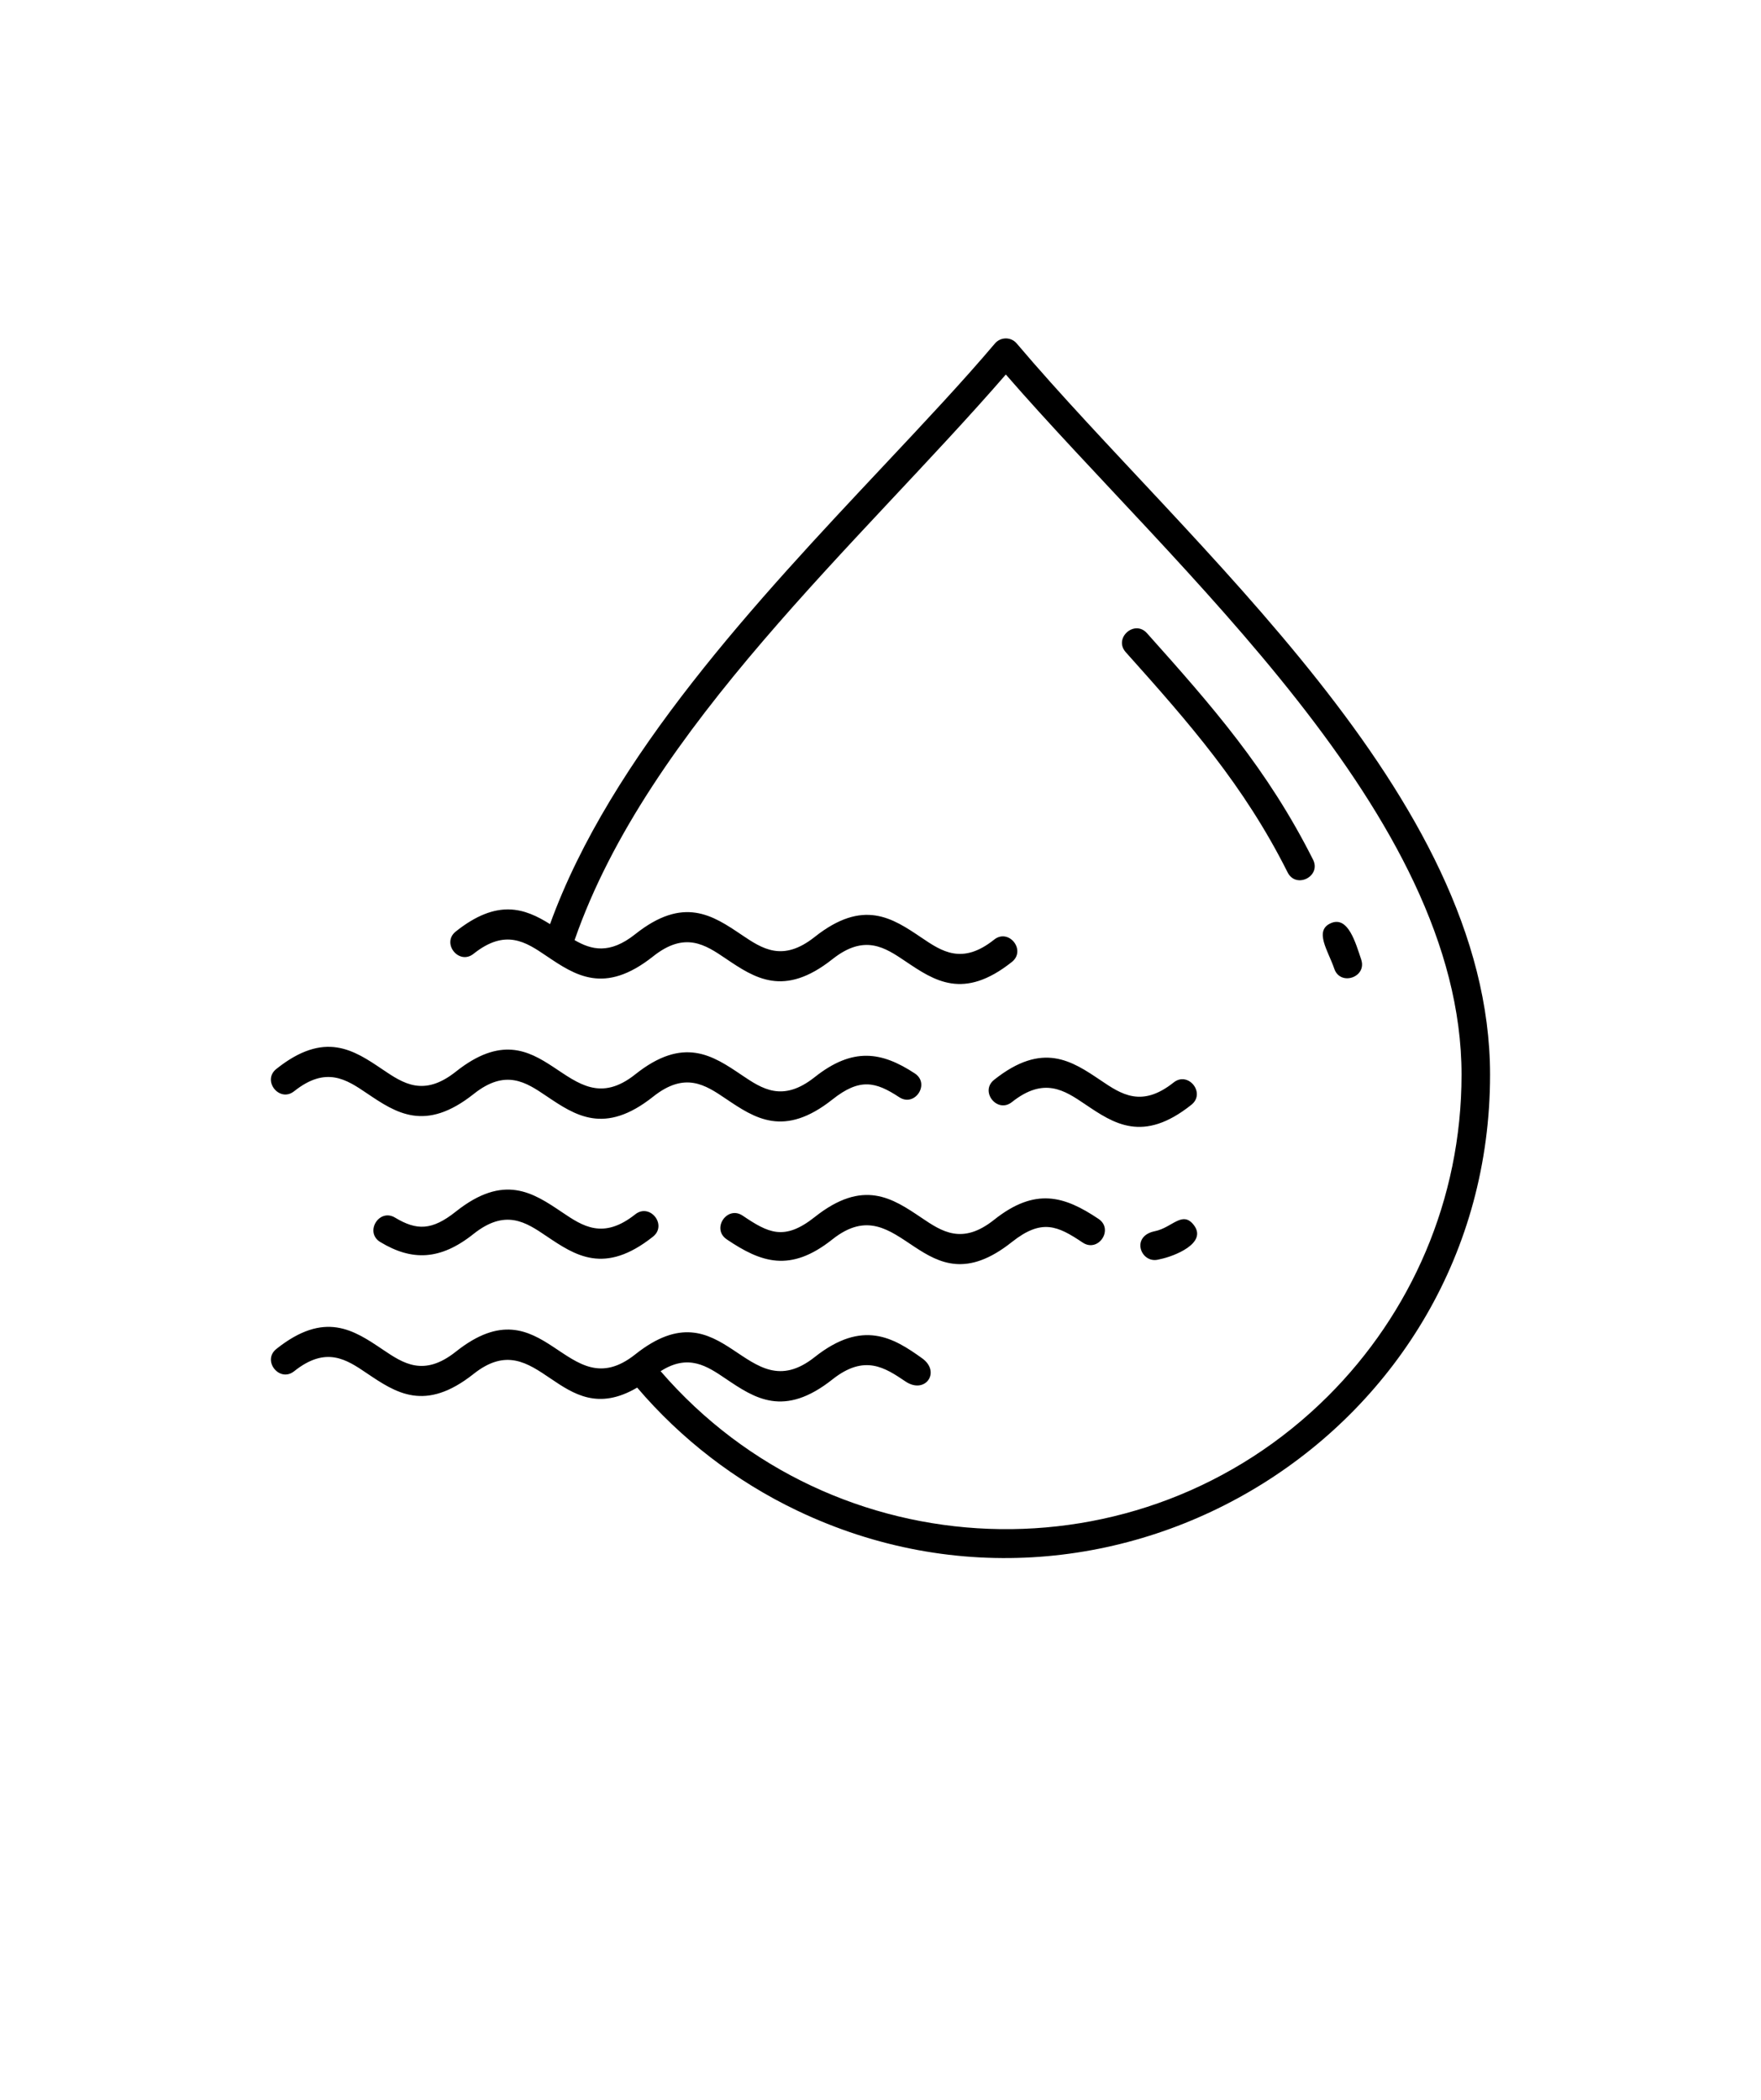 <svg xmlns="http://www.w3.org/2000/svg" version="1.1" viewBox="-15.0 -20.0 130.0 155.0">
 <path d="m6.711 60.551c-1.078 0.859-2.391-0.789-1.309-1.648 3.57-2.844 5.715-1.398 7.856 0.051 1.508 1.016 3.016 2.035 5.391 0.152 6.625-5.262 8.137 4.262 13.246 0.199 3.57-2.844 5.715-1.398 7.859 0.051 1.508 1.016 3.016 2.035 5.391 0.152 2.805-2.223 4.93-1.887 7.387-0.273 1.156 0.758 0.004 2.516-1.152 1.754-1.742-1.145-2.91-1.43-4.922 0.164-3.586 2.844-5.734 1.395-7.879-0.051-1.504-1.016-3.008-2.027-5.367-0.148-3.586 2.844-5.734 1.395-7.879-0.051-1.504-1.016-3.008-2.027-5.367-0.148-3.586 2.844-5.734 1.395-7.879-0.051-1.508-1.02-3.012-2.035-5.375-0.152zm78.777-9.719c0.438 1.312-1.555 1.98-1.992 0.668-0.43-1.285-1.539-2.824-0.223-3.367 1.254-0.52 1.805 1.48 2.215 2.699zm-3.555-7.375c0.617 1.234-1.258 2.176-1.879 0.938-3.227-6.434-7.285-11.043-11.949-16.254-0.922-1.031 0.645-2.43 1.566-1.402 4.836 5.406 8.898 10.035 12.262 16.719zm-48.164 37.758c2.047-1.309 3.426-0.379 4.805 0.555 2.144 1.445 4.289 2.894 7.879 0.051 2.375-1.883 3.883-0.863 5.391 0.152 1.457 0.98 2.633-0.699 1.234-1.707-2.109-1.516-4.387-2.902-7.934-0.094-5.117 4.059-6.621-5.465-13.246-0.199-5.109 4.059-6.621-5.465-13.246-0.199-2.375 1.883-3.883 0.863-5.391-0.152-2.144-1.445-4.285-2.891-7.856-0.051-1.082 0.859 0.23 2.508 1.309 1.648 2.363-1.883 3.867-0.867 5.367 0.148 2.144 1.445 4.289 2.894 7.879 0.051 4.805-3.816 6.332 4.383 12.078 1.008 3.238 3.797 7.258 6.906 11.809 9.078 23.5 11.223 51.152-5.832 51.152-32.176 0-20.625-22.211-38.945-34.945-53.977-0.43-0.504-1.199-0.488-1.617 0.016-2.367 2.797-5.219 5.832-8.25 9.059-9.223 9.82-20.105 21.41-24.582 33.789-1.867-1.172-3.883-1.902-6.957 0.543-1.082 0.859 0.23 2.508 1.309 1.648 2.363-1.883 3.867-0.867 5.367 0.148 2.144 1.445 4.289 2.894 7.879 0.051 2.363-1.883 3.867-0.867 5.367 0.148 2.144 1.445 4.289 2.894 7.879 0.051 2.375-1.883 3.883-0.863 5.391 0.152 2.144 1.445 4.285 2.891 7.859 0.051 1.078-0.859-0.23-2.508-1.309-1.648-2.363 1.883-3.867 0.867-5.367-0.148-2.144-1.445-4.289-2.894-7.879-0.051-2.375 1.883-3.883 0.863-5.391-0.152-2.144-1.445-4.285-2.891-7.859-0.051-1.898 1.508-3.242 1.156-4.477 0.438 5.434-15.656 21.059-29.324 31.836-41.75 12.574 14.477 33.641 32.48 33.641 51.68 0 9.266-3.766 17.648-9.848 23.719-13.863 13.828-36.527 12.934-49.277-1.828zm25.93-19.863c-1.082 0.859-2.391-0.789-1.309-1.648 3.586-2.848 5.731-1.398 7.879 0.051 1.504 1.016 3.008 2.027 5.371 0.148 1.078-0.859 2.391 0.789 1.309 1.648-3.574 2.844-5.715 1.398-7.859-0.051-1.508-1.016-3.016-2.035-5.391-0.148zm-46.621 10.332c-1.188-0.715-0.098-2.519 1.086-1.805 1.598 0.965 2.727 0.953 4.481-0.441 3.574-2.84 5.715-1.395 7.859 0.051 1.508 1.016 3.016 2.031 5.391 0.148 1.082-0.859 2.391 0.789 1.309 1.648-3.586 2.844-5.734 1.395-7.879-0.051-1.504-1.016-3.008-2.027-5.371-0.148-2.457 1.957-4.555 2-6.875 0.598zm25.57-0.203c-1.148-0.773 0.027-2.523 1.18-1.746 1.887 1.273 3.062 1.887 5.316 0.102 3.586-2.844 5.734-1.395 7.879 0.051 1.504 1.016 3.008 2.027 5.367 0.148 3.039-2.414 5.188-1.75 7.707-0.062 1.148 0.773-0.023 2.516-1.172 1.746-1.852-1.242-3.023-1.785-5.227-0.039-6.625 5.266-8.129-4.258-13.246-0.199-3.117 2.477-5.266 1.715-7.805 0zm31.82 1.504c-1.258 0.27-2.023-1.742-0.207-2.106 1.266-0.258 2.016-1.527 2.852-0.473 1.086 1.367-1.492 2.34-2.434 2.531z" fill="currentColor"/>
</svg>